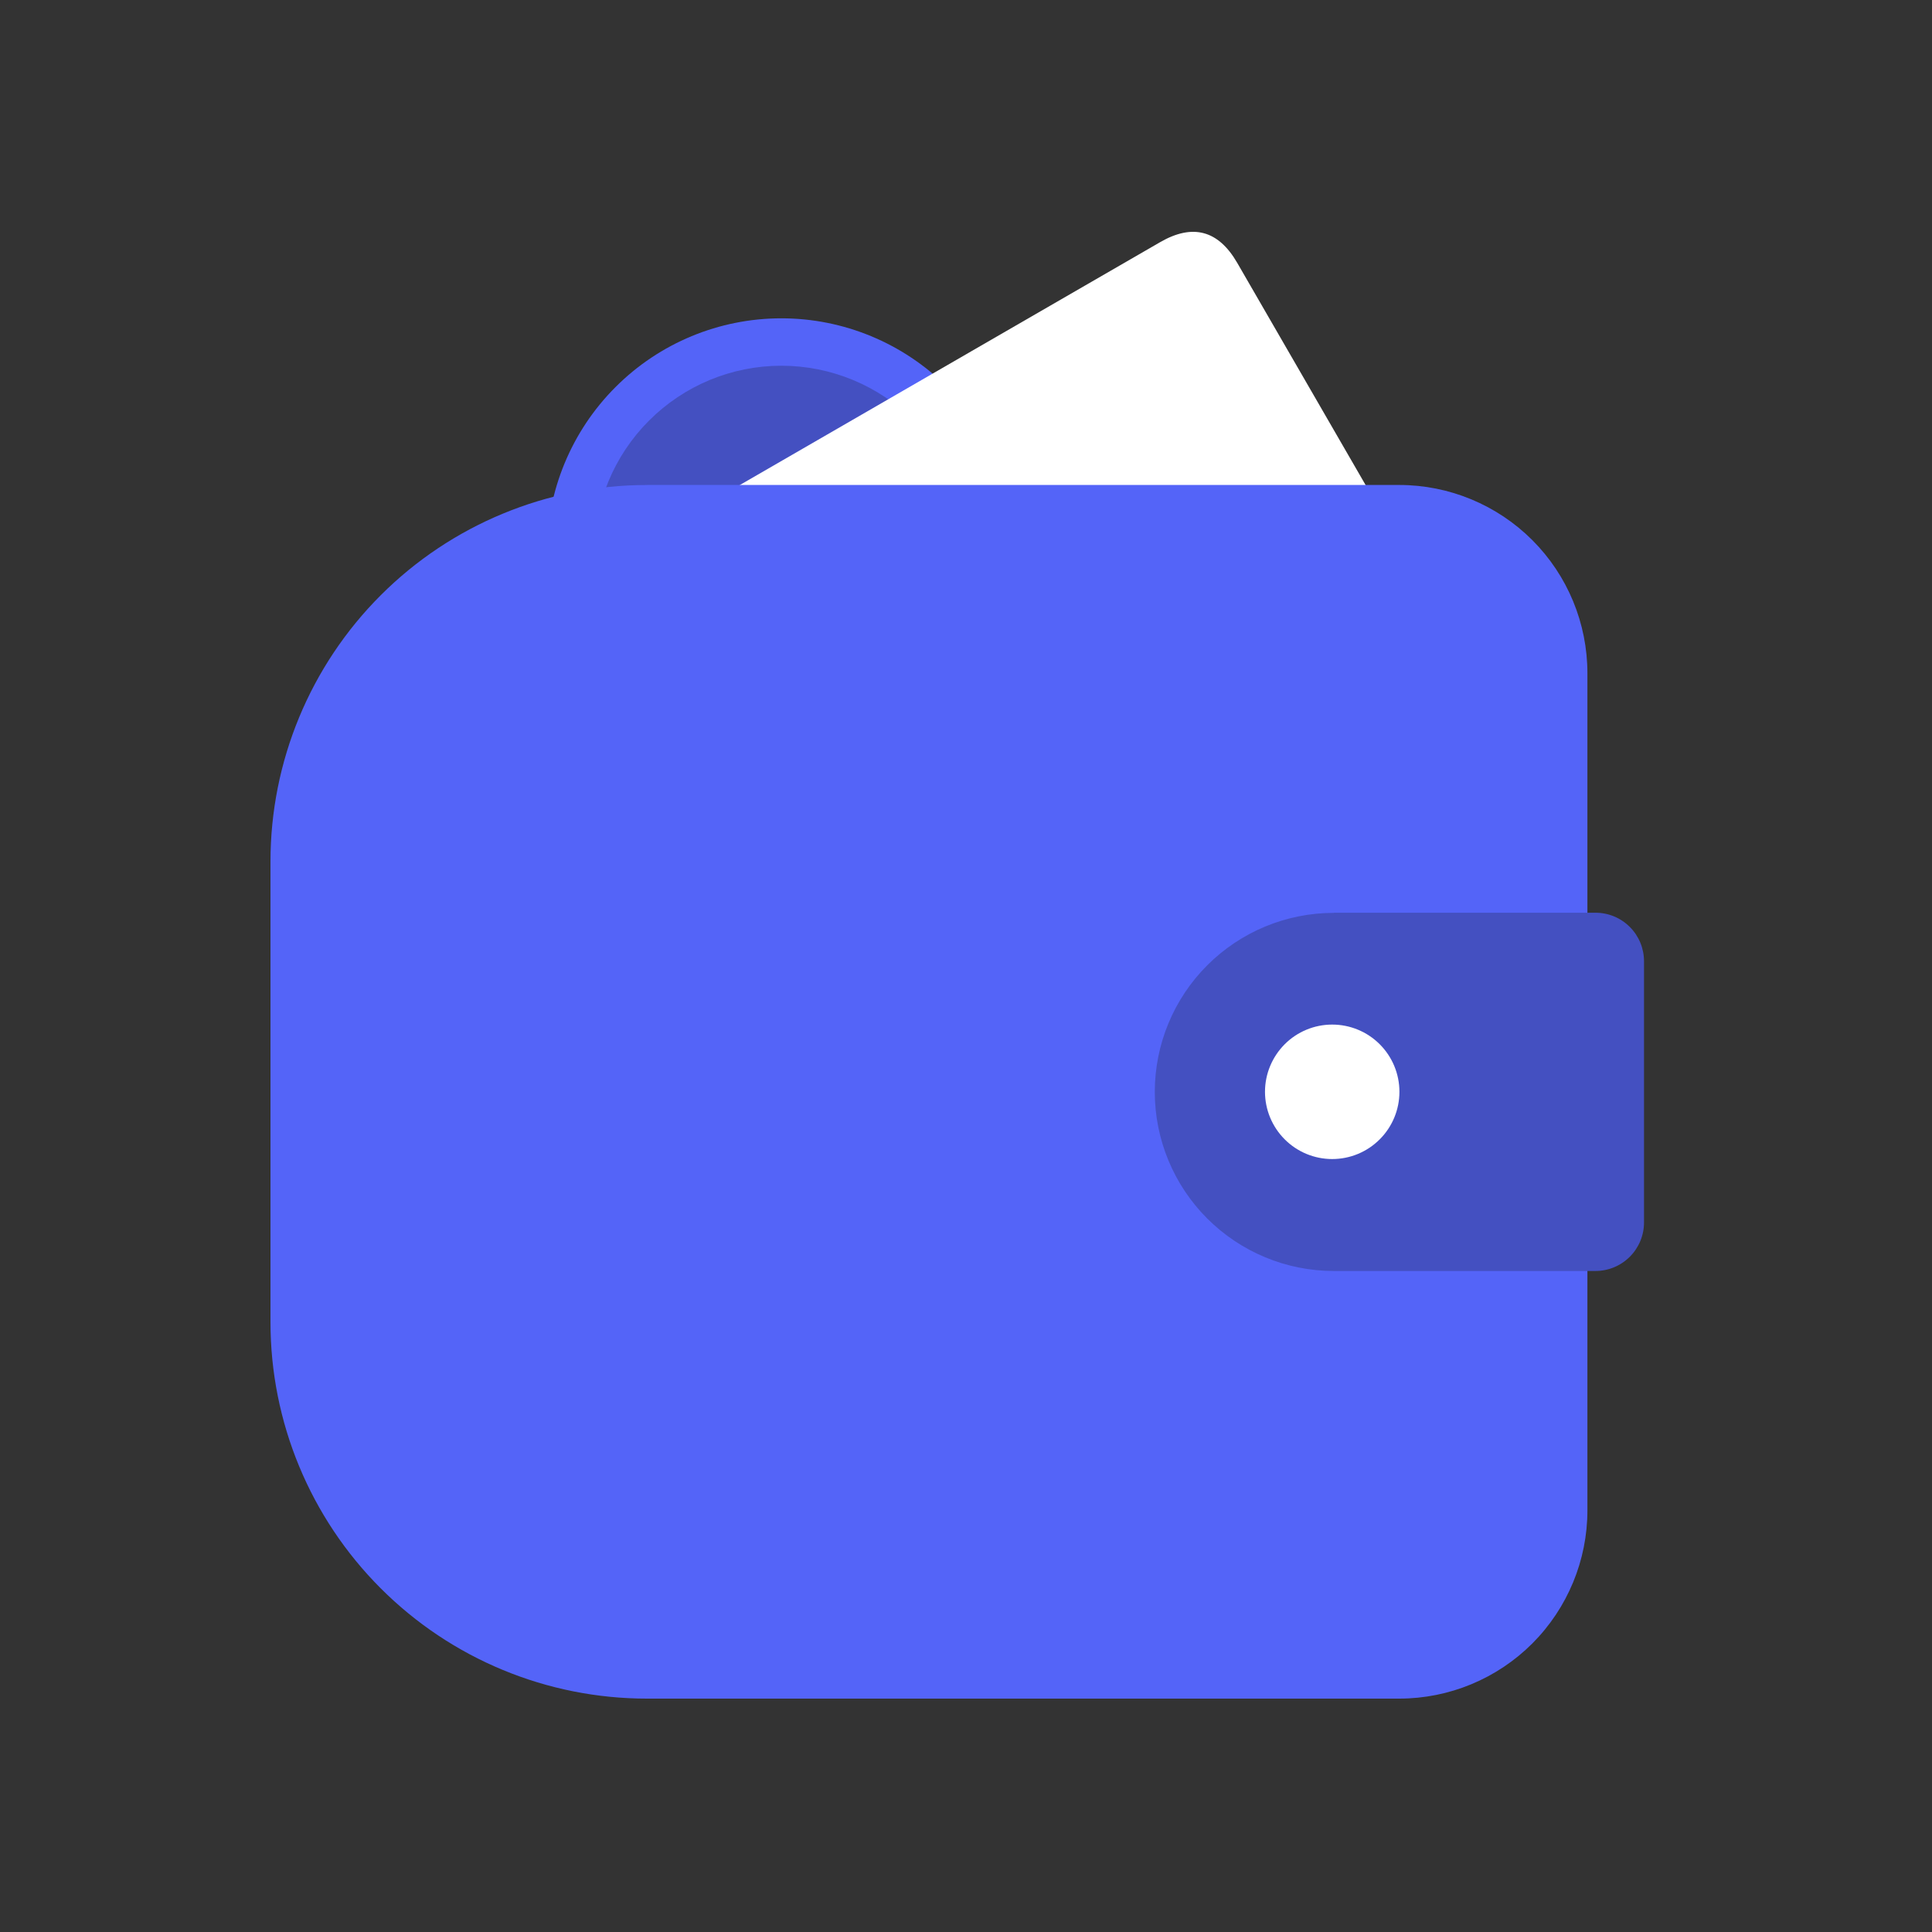 <svg width="50" height="50" viewBox="0 0 50 50" fill="none" xmlns="http://www.w3.org/2000/svg">
<rect x="0" y="0" width="50" height="50" fill="#333333" stroke="none"/>
<path d="M14.15 14.313C14.15 15.111 14.307 15.901 14.613 16.638C14.918 17.375 15.365 18.045 15.929 18.609C16.492 19.173 17.162 19.621 17.898 19.926C18.635 20.232 19.424 20.389 20.222 20.389C21.019 20.389 21.808 20.232 22.545 19.926C23.282 19.621 23.951 19.173 24.515 18.609C25.078 18.045 25.526 17.375 25.831 16.638C26.136 15.901 26.293 15.111 26.293 14.313C26.293 12.702 25.653 11.157 24.515 10.018C23.376 8.878 21.832 8.238 20.222 8.238C18.611 8.238 17.067 8.878 15.929 10.018C14.79 11.157 14.15 12.702 14.15 14.313Z" fill="#5464F8"/>
<path d="M15.378 14.312C15.378 14.949 15.503 15.579 15.747 16.168C15.99 16.756 16.347 17.29 16.797 17.74C17.246 18.191 17.78 18.547 18.368 18.791C18.956 19.035 19.586 19.16 20.222 19.16C20.858 19.16 21.488 19.035 22.075 18.791C22.663 18.547 23.197 18.191 23.647 17.74C24.096 17.29 24.453 16.756 24.697 16.168C24.94 15.579 25.065 14.949 25.065 14.312C25.065 13.027 24.555 11.794 23.647 10.885C22.738 9.976 21.506 9.465 20.222 9.465C18.937 9.465 17.705 9.976 16.797 10.885C15.888 11.794 15.378 13.027 15.378 14.312Z" fill="#4450C1"/>
<path d="M12.42 16.439L30.023 6.268C30.866 5.78 31.531 5.958 32.019 6.802L38.276 17.631C38.763 18.474 38.585 19.139 37.742 19.627L20.139 29.798C19.296 30.285 18.63 30.107 18.143 29.264L11.886 18.435C11.399 17.591 11.577 16.926 12.42 16.439Z" fill="white"/>
<path d="M16.742 12.551H36.215C37.506 12.552 38.744 13.066 39.657 13.979C40.57 14.893 41.082 16.131 41.082 17.423V39.089C41.082 40.38 40.569 41.618 39.657 42.532C38.744 43.445 37.506 43.959 36.215 43.96H16.742C14.158 43.96 11.68 42.934 9.853 41.106C8.026 39.279 7 36.802 7 34.218V22.294C7 19.71 8.026 17.232 9.853 15.405C11.68 13.578 14.158 12.552 16.742 12.552V12.551Z" fill="#5464F8"/>
<path d="M34.52 23.621H41.291C41.624 23.621 41.944 23.753 42.179 23.989C42.415 24.224 42.547 24.544 42.547 24.877V31.637C42.547 31.97 42.415 32.289 42.179 32.525C41.944 32.76 41.624 32.893 41.291 32.893H34.52C33.291 32.893 32.112 32.404 31.243 31.535C30.374 30.666 29.886 29.488 29.886 28.259C29.886 27.03 30.374 25.851 31.243 24.982C32.112 24.113 33.291 23.625 34.52 23.625V23.621Z" fill="#4450C1"/>
<path d="M32.738 28.256C32.738 28.717 32.922 29.16 33.248 29.486C33.574 29.813 34.016 29.996 34.477 29.996C34.939 29.996 35.381 29.813 35.707 29.486C36.034 29.16 36.217 28.717 36.217 28.256C36.217 27.794 36.034 27.352 35.707 27.025C35.381 26.699 34.939 26.516 34.477 26.516C34.016 26.516 33.574 26.699 33.248 27.025C32.922 27.352 32.738 27.794 32.738 28.256Z" fill="white"/>
</svg>

